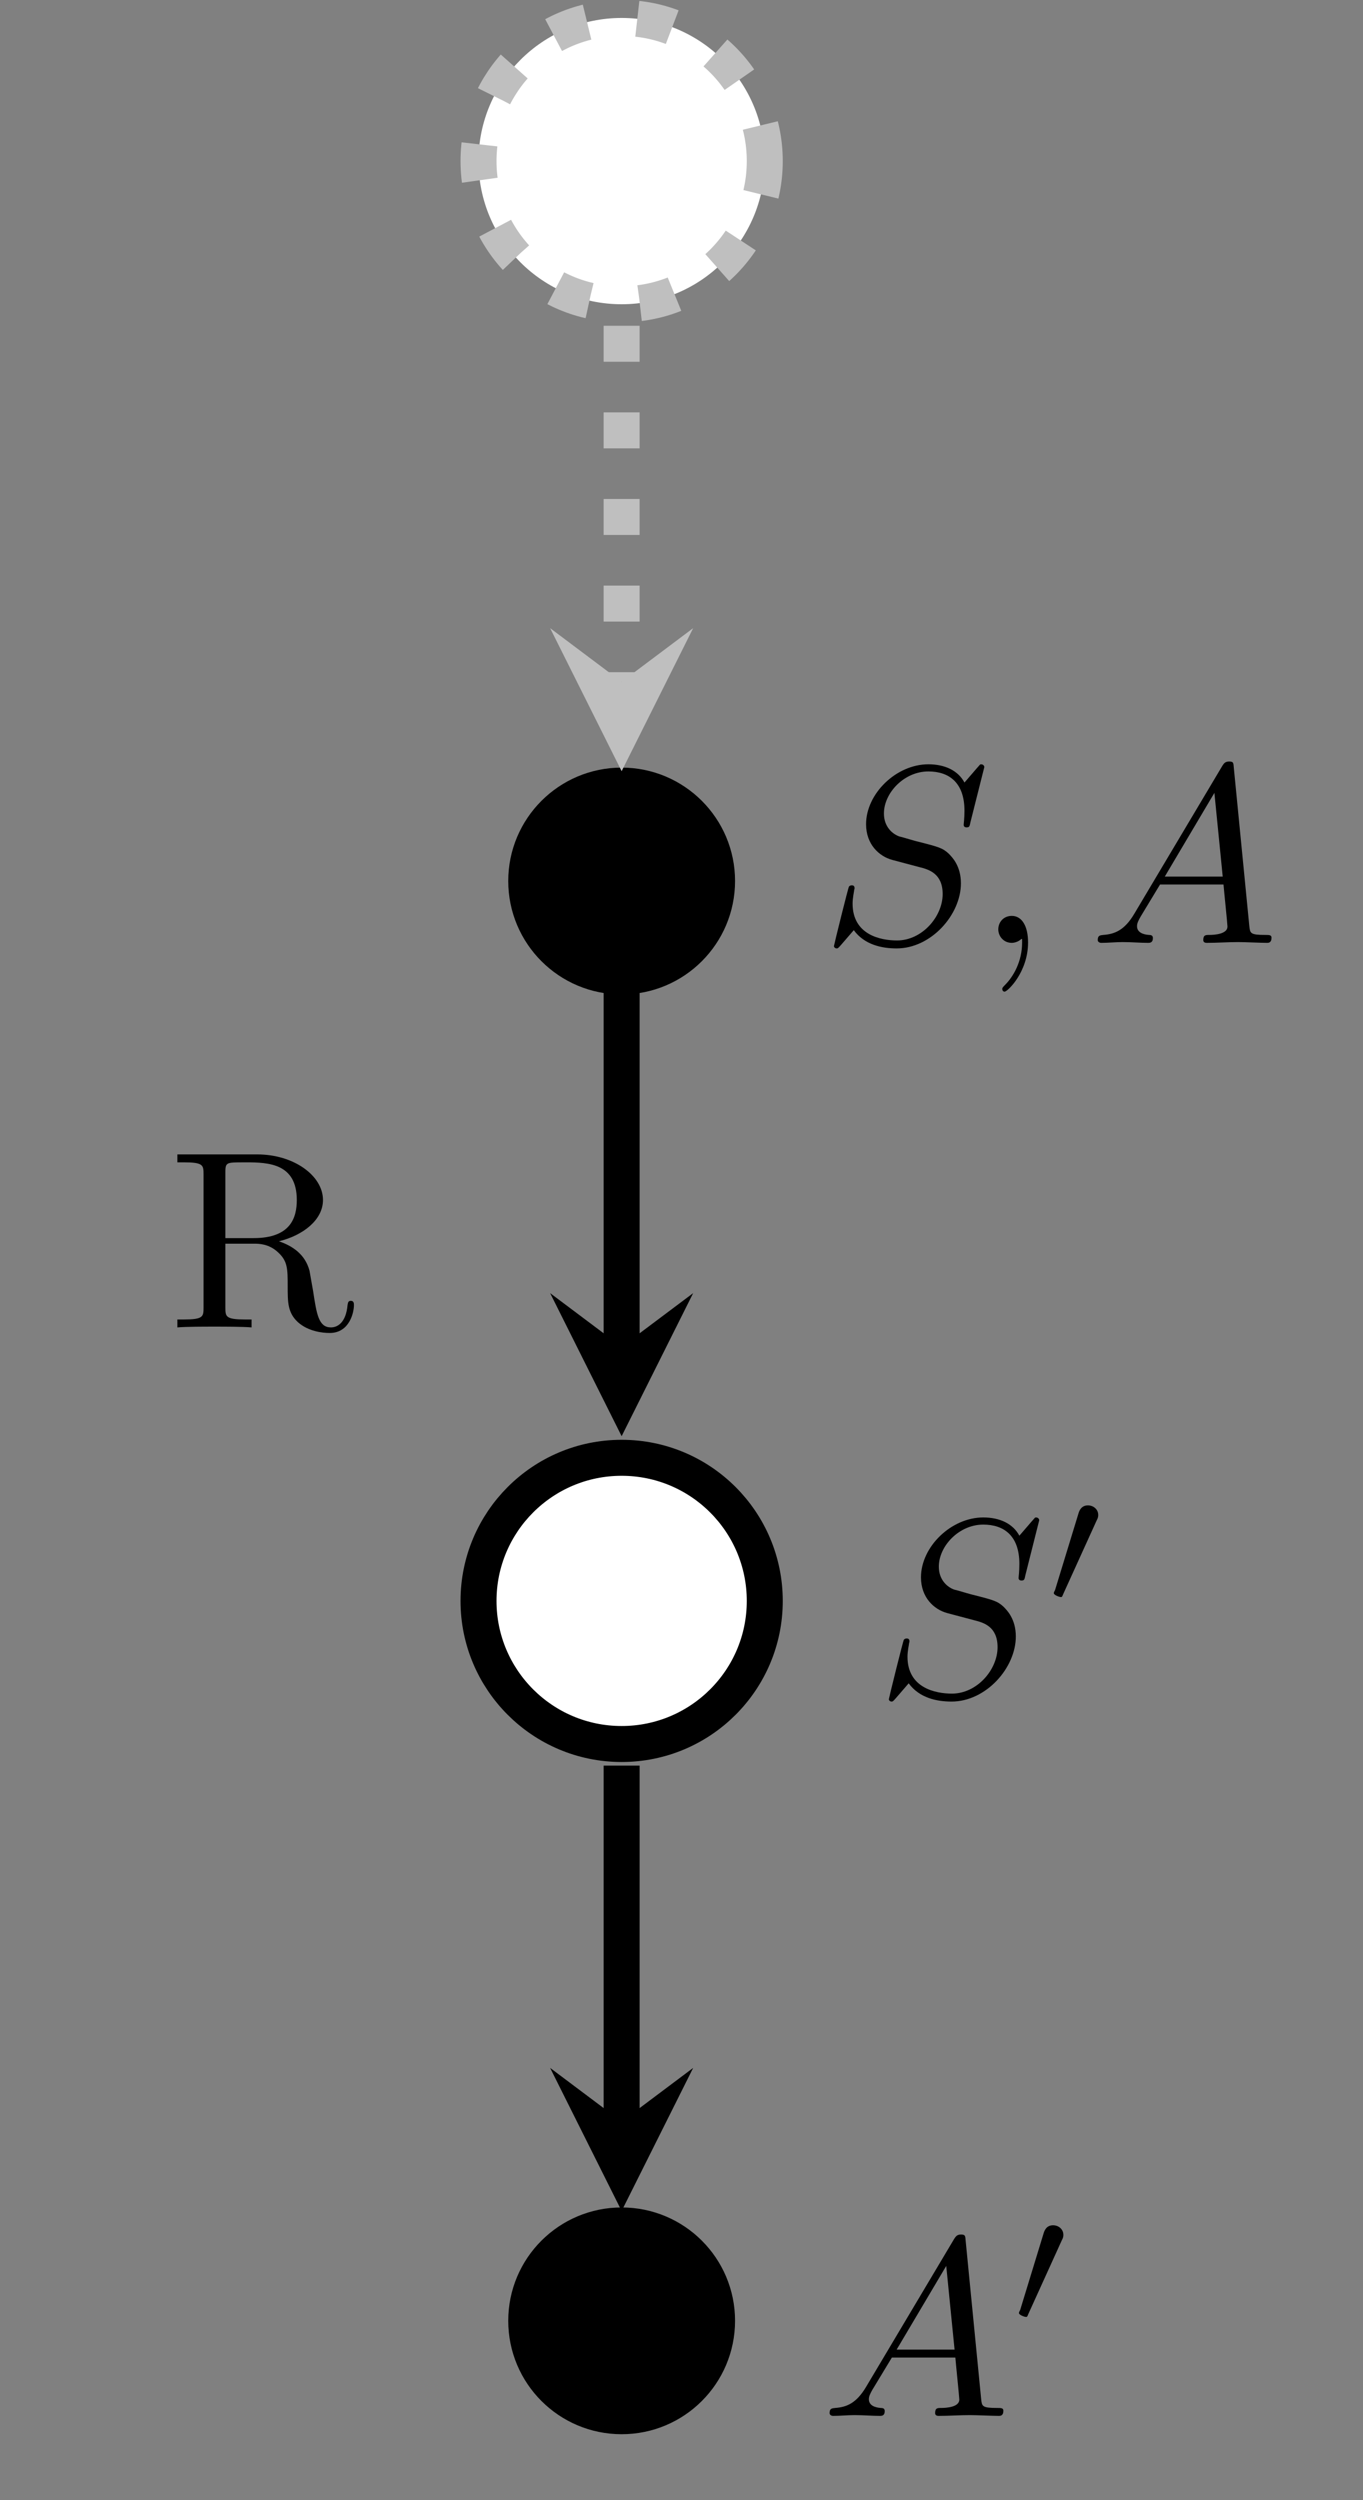 <?xml version="1.0" encoding="UTF-8"?>
<svg xmlns="http://www.w3.org/2000/svg" xmlns:xlink="http://www.w3.org/1999/xlink" width="53.675pt" height="98.449pt" viewBox="0 0 53.675 98.449" version="1.1">
<rect x="0" y="0" width="53.675" height="98.449" fill="#808080" stroke="none"/>
<defs>
<g>
<symbol overflow="visible" id="glyph0-0">
<path style="stroke:none;" d=""/>
</symbol>
<symbol overflow="visible" id="glyph0-1">
<path style="stroke:none;" d="M 6.438 -6.922 C 6.438 -6.953 6.406 -7.031 6.312 -7.031 C 6.266 -7.031 6.266 -7.016 6.141 -6.875 L 5.656 -6.312 C 5.406 -6.781 4.891 -7.031 4.234 -7.031 C 2.969 -7.031 1.781 -5.875 1.781 -4.672 C 1.781 -3.875 2.297 -3.406 2.812 -3.266 L 3.875 -2.984 C 4.25 -2.891 4.797 -2.734 4.797 -1.922 C 4.797 -1.031 3.984 -0.094 3 -0.094 C 2.359 -0.094 1.25 -0.312 1.25 -1.547 C 1.25 -1.781 1.312 -2.031 1.312 -2.078 C 1.328 -2.125 1.328 -2.141 1.328 -2.156 C 1.328 -2.25 1.266 -2.266 1.219 -2.266 C 1.172 -2.266 1.141 -2.25 1.109 -2.219 C 1.078 -2.188 0.516 0.094 0.516 0.125 C 0.516 0.172 0.562 0.219 0.625 0.219 C 0.672 0.219 0.688 0.203 0.812 0.062 L 1.297 -0.5 C 1.719 0.078 2.406 0.219 2.984 0.219 C 4.344 0.219 5.516 -1.109 5.516 -2.344 C 5.516 -3.031 5.172 -3.375 5.031 -3.516 C 4.797 -3.734 4.641 -3.781 3.766 -4 C 3.531 -4.062 3.188 -4.172 3.094 -4.188 C 2.828 -4.281 2.484 -4.562 2.484 -5.094 C 2.484 -5.906 3.281 -6.75 4.234 -6.75 C 5.047 -6.75 5.656 -6.312 5.656 -5.203 C 5.656 -4.891 5.625 -4.703 5.625 -4.641 C 5.625 -4.641 5.625 -4.547 5.734 -4.547 C 5.844 -4.547 5.859 -4.578 5.891 -4.75 Z M 6.438 -6.922 "/>
</symbol>
<symbol overflow="visible" id="glyph0-2">
<path style="stroke:none;" d="M 2.031 -0.016 C 2.031 -0.672 1.781 -1.062 1.391 -1.062 C 1.062 -1.062 0.859 -0.812 0.859 -0.531 C 0.859 -0.266 1.062 0 1.391 0 C 1.5 0 1.641 -0.047 1.734 -0.125 C 1.766 -0.156 1.781 -0.156 1.781 -0.156 C 1.797 -0.156 1.797 -0.156 1.797 -0.016 C 1.797 0.734 1.453 1.328 1.125 1.656 C 1.016 1.766 1.016 1.781 1.016 1.812 C 1.016 1.891 1.062 1.922 1.109 1.922 C 1.219 1.922 2.031 1.156 2.031 -0.016 Z M 2.031 -0.016 "/>
</symbol>
<symbol overflow="visible" id="glyph0-3">
<path style="stroke:none;" d="M 1.781 -1.141 C 1.391 -0.484 1 -0.344 0.562 -0.312 C 0.438 -0.297 0.344 -0.297 0.344 -0.109 C 0.344 -0.047 0.406 0 0.484 0 C 0.75 0 1.062 -0.031 1.328 -0.031 C 1.672 -0.031 2.016 0 2.328 0 C 2.391 0 2.516 0 2.516 -0.188 C 2.516 -0.297 2.438 -0.312 2.359 -0.312 C 2.141 -0.328 1.891 -0.406 1.891 -0.656 C 1.891 -0.781 1.953 -0.891 2.031 -1.031 L 2.797 -2.297 L 5.297 -2.297 C 5.312 -2.094 5.453 -0.734 5.453 -0.641 C 5.453 -0.344 4.938 -0.312 4.734 -0.312 C 4.594 -0.312 4.5 -0.312 4.5 -0.109 C 4.5 0 4.609 0 4.641 0 C 5.047 0 5.469 -0.031 5.875 -0.031 C 6.125 -0.031 6.766 0 7.016 0 C 7.062 0 7.188 0 7.188 -0.203 C 7.188 -0.312 7.094 -0.312 6.953 -0.312 C 6.344 -0.312 6.344 -0.375 6.312 -0.672 L 5.703 -6.891 C 5.688 -7.094 5.688 -7.141 5.516 -7.141 C 5.359 -7.141 5.312 -7.062 5.25 -6.969 Z M 2.984 -2.609 L 4.938 -5.906 L 5.266 -2.609 Z M 2.984 -2.609 "/>
</symbol>
<symbol overflow="visible" id="glyph1-0">
<path style="stroke:none;" d=""/>
</symbol>
<symbol overflow="visible" id="glyph1-1">
<path style="stroke:none;" d="M 2.016 -3.297 C 2.078 -3.406 2.078 -3.469 2.078 -3.516 C 2.078 -3.734 1.891 -3.891 1.672 -3.891 C 1.406 -3.891 1.328 -3.672 1.297 -3.562 L 0.375 -0.547 C 0.359 -0.531 0.328 -0.453 0.328 -0.438 C 0.328 -0.359 0.547 -0.281 0.609 -0.281 C 0.656 -0.281 0.656 -0.297 0.703 -0.406 Z M 2.016 -3.297 "/>
</symbol>
<symbol overflow="visible" id="glyph2-0">
<path style="stroke:none;" d=""/>
</symbol>
<symbol overflow="visible" id="glyph2-1">
<path style="stroke:none;" d="M 2.234 -3.516 L 2.234 -6.094 C 2.234 -6.328 2.234 -6.453 2.453 -6.484 C 2.547 -6.5 2.844 -6.5 3.047 -6.5 C 3.938 -6.5 5.047 -6.453 5.047 -5.016 C 5.047 -4.328 4.812 -3.516 3.344 -3.516 Z M 4.344 -3.391 C 5.297 -3.625 6.078 -4.234 6.078 -5.016 C 6.078 -5.969 4.938 -6.812 3.484 -6.812 L 0.344 -6.812 L 0.344 -6.5 L 0.594 -6.5 C 1.359 -6.5 1.375 -6.391 1.375 -6.031 L 1.375 -0.781 C 1.375 -0.422 1.359 -0.312 0.594 -0.312 L 0.344 -0.312 L 0.344 0 C 0.703 -0.031 1.422 -0.031 1.797 -0.031 C 2.188 -0.031 2.906 -0.031 3.266 0 L 3.266 -0.312 L 3.016 -0.312 C 2.25 -0.312 2.234 -0.422 2.234 -0.781 L 2.234 -3.297 L 3.375 -3.297 C 3.531 -3.297 3.953 -3.297 4.312 -2.953 C 4.688 -2.609 4.688 -2.297 4.688 -1.625 C 4.688 -0.984 4.688 -0.578 5.094 -0.203 C 5.5 0.156 6.047 0.219 6.344 0.219 C 7.125 0.219 7.297 -0.594 7.297 -0.875 C 7.297 -0.938 7.297 -1.047 7.172 -1.047 C 7.062 -1.047 7.062 -0.953 7.047 -0.891 C 6.984 -0.172 6.641 0 6.391 0 C 5.906 0 5.828 -0.516 5.688 -1.438 L 5.547 -2.234 C 5.375 -2.875 4.891 -3.203 4.344 -3.391 Z M 4.344 -3.391 "/>
</symbol>
</g>
<clipPath id="clip1">
  <path d="M 0 67 L 49 67 L 49 98.449 L 0 98.449 Z M 0 67 "/>
</clipPath>
</defs>
<g id="surface1">
<path style="fill-rule:nonzero;fill:rgb(100%,100%,100%);fill-opacity:1;stroke-width:1.417;stroke-linecap:butt;stroke-linejoin:miter;stroke:rgb(75%,75%,75%);stroke-opacity:1;stroke-dasharray:1.417,1.993;stroke-miterlimit:10;" d="M 5.636 0 C 5.636 3.114 3.113 5.637 -0.001 5.637 C -3.114 5.637 -5.637 3.114 -5.637 0 C -5.637 -3.113 -3.114 -5.636 -0.001 -5.636 C 3.113 -5.636 5.636 -3.113 5.636 0 Z M 5.636 0 " transform="matrix(1,0,0,-1,24.481,6.344)"/>
<path style="fill-rule:nonzero;fill:rgb(0%,0%,0%);fill-opacity:1;stroke-width:1.417;stroke-linecap:butt;stroke-linejoin:miter;stroke:rgb(0%,0%,0%);stroke-opacity:1;stroke-miterlimit:10;" d="M 3.757 -28.347 C 3.757 -26.273 2.074 -24.59 -0.001 -24.59 C -2.075 -24.59 -3.758 -26.273 -3.758 -28.347 C -3.758 -30.422 -2.075 -32.105 -0.001 -32.105 C 2.074 -32.105 3.757 -30.422 3.757 -28.347 Z M 3.757 -28.347 " transform="matrix(1,0,0,-1,24.481,6.344)"/>
<g style="fill:rgb(0%,0%,0%);fill-opacity:1;">
  <use xlink:href="#glyph0-1" x="32.325" y="37.126"/>
</g>
<g style="fill:rgb(0%,0%,0%);fill-opacity:1;">
  <use xlink:href="#glyph0-2" x="38.454" y="37.126"/>
</g>
<g style="fill:rgb(0%,0%,0%);fill-opacity:1;">
  <use xlink:href="#glyph0-3" x="42.885" y="37.126"/>
</g>
<path style="fill-rule:nonzero;fill:rgb(100%,100%,100%);fill-opacity:1;stroke-width:1.417;stroke-linecap:butt;stroke-linejoin:miter;stroke:rgb(0%,0%,0%);stroke-opacity:1;stroke-miterlimit:10;" d="M 5.636 -56.695 C 5.636 -53.582 3.113 -51.058 -0.001 -51.058 C -3.114 -51.058 -5.637 -53.582 -5.637 -56.695 C -5.637 -59.804 -3.114 -62.328 -0.001 -62.328 C 3.113 -62.328 5.636 -59.804 5.636 -56.695 Z M 5.636 -56.695 " transform="matrix(1,0,0,-1,24.481,6.344)"/>
<g style="fill:rgb(0%,0%,0%);fill-opacity:1;">
  <use xlink:href="#glyph0-1" x="34.487" y="66.782"/>
</g>
<g style="fill:rgb(0%,0%,0%);fill-opacity:1;">
  <use xlink:href="#glyph1-1" x="41.17" y="63.167"/>
</g>
<path style=" stroke:none;fill-rule:nonzero;fill:rgb(0%,0%,0%);fill-opacity:1;" d="M 28.238 91.383 C 28.238 89.309 26.555 87.629 24.48 87.629 C 22.406 87.629 20.723 89.309 20.723 91.383 C 20.723 93.461 22.406 95.141 24.48 95.141 C 26.555 95.141 28.238 93.461 28.238 91.383 Z M 28.238 91.383 "/>
<g clip-path="url(#clip1)" clip-rule="nonzero">
<path style="fill:none;stroke-width:1.417;stroke-linecap:butt;stroke-linejoin:miter;stroke:rgb(0%,0%,0%);stroke-opacity:1;stroke-miterlimit:10;" d="M 3.757 -85.039 C 3.757 -82.965 2.074 -81.285 -0.001 -81.285 C -2.075 -81.285 -3.758 -82.965 -3.758 -85.039 C -3.758 -87.117 -2.075 -88.797 -0.001 -88.797 C 2.074 -88.797 3.757 -87.117 3.757 -85.039 Z M 3.757 -85.039 " transform="matrix(1,0,0,-1,24.481,6.344)"/>
</g>
<g style="fill:rgb(0%,0%,0%);fill-opacity:1;">
  <use xlink:href="#glyph0-3" x="32.325" y="95.128"/>
</g>
<g style="fill:rgb(0%,0%,0%);fill-opacity:1;">
  <use xlink:href="#glyph1-1" x="39.797" y="91.513"/>
</g>
<g style="fill:rgb(0%,0%,0%);fill-opacity:1;">
  <use xlink:href="#glyph2-1" x="6.641" y="52.268"/>
</g>
<path style="fill:none;stroke-width:1.417;stroke-linecap:butt;stroke-linejoin:miter;stroke:rgb(75%,75%,75%);stroke-opacity:1;stroke-dasharray:1.417,1.993;stroke-miterlimit:10;" d="M -0.001 -6.484 L -0.001 -20.504 " transform="matrix(1,0,0,-1,24.481,6.344)"/>
<path style=" stroke:none;fill-rule:nonzero;fill:rgb(75%,75%,75%);fill-opacity:1;" d="M 24.48 30.367 L 27.297 24.734 L 24.48 26.848 L 21.664 24.734 "/>
<path style="fill:none;stroke-width:1.417;stroke-linecap:butt;stroke-linejoin:miter;stroke:rgb(0%,0%,0%);stroke-opacity:1;stroke-miterlimit:10;" d="M -0.001 -32.672 L -0.001 -46.687 " transform="matrix(1,0,0,-1,24.481,6.344)"/>
<path style=" stroke:none;fill-rule:nonzero;fill:rgb(0%,0%,0%);fill-opacity:1;" d="M 24.48 56.551 L 27.297 50.918 L 24.48 53.031 L 21.664 50.918 "/>
<path style="fill:none;stroke-width:1.417;stroke-linecap:butt;stroke-linejoin:miter;stroke:rgb(0%,0%,0%);stroke-opacity:1;stroke-miterlimit:10;" d="M -0.001 -63.179 L -0.001 -77.195 " transform="matrix(1,0,0,-1,24.481,6.344)"/>
<path style=" stroke:none;fill-rule:nonzero;fill:rgb(0%,0%,0%);fill-opacity:1;" d="M 24.48 87.059 L 27.297 81.426 L 24.48 83.539 L 21.664 81.426 "/>
</g>
</svg>
